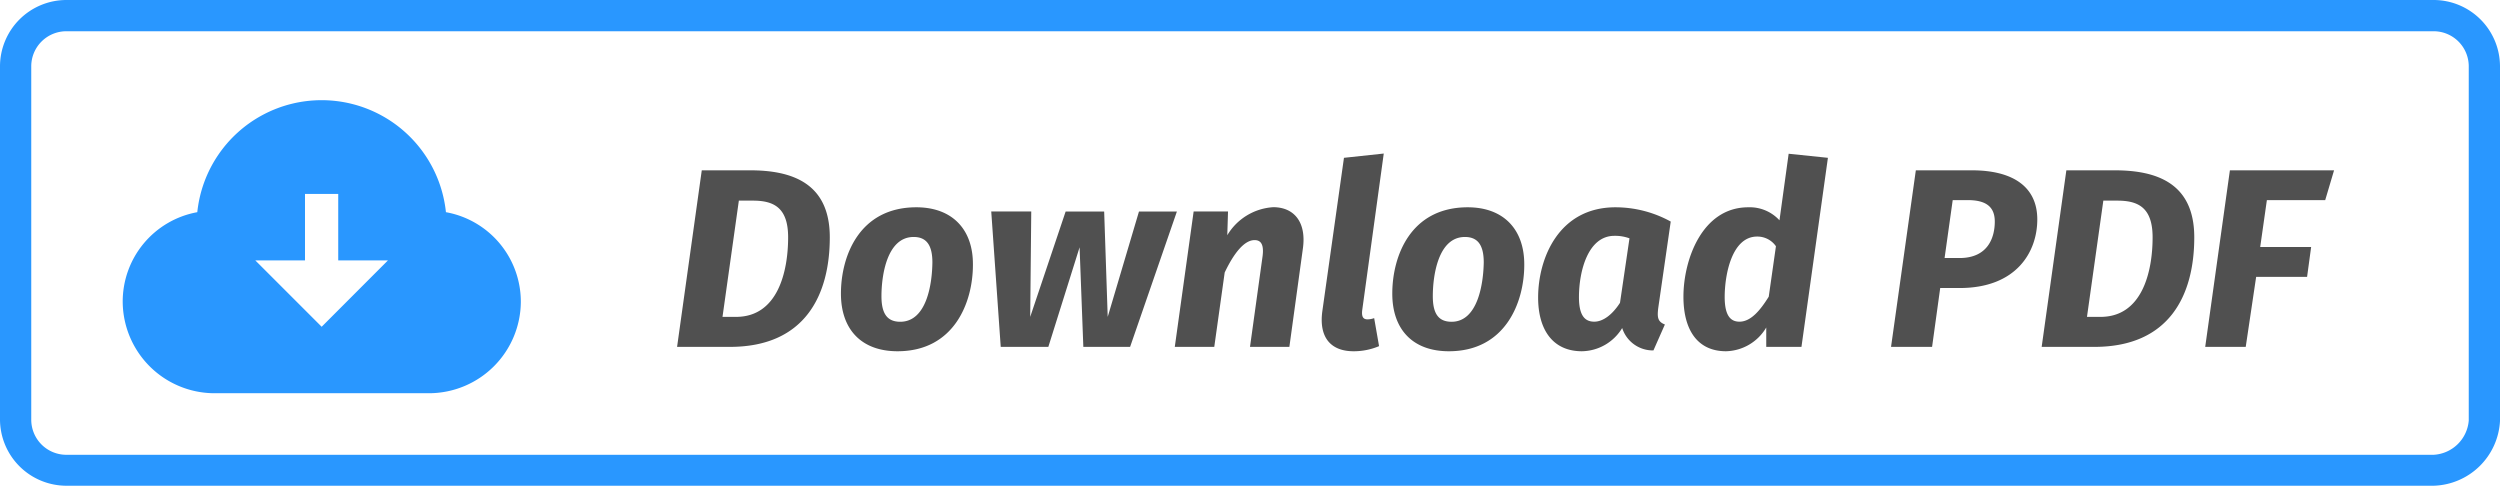 <svg xmlns="http://www.w3.org/2000/svg" viewBox="0 0 240 46.63" width="240" height="46.63"><defs><style>.b04cffdc-0604-4042-95a6-de90a463a61b{fill:#2997ff}.bbf21e76-cf58-4047-84fa-58b62416ce04{isolation:isolate}.a506b889-efaa-4ac6-98a7-6c31cc7d69d6{fill:#505050}</style></defs><g id="b7a847a3-f1ec-41b5-83eb-584e97af7659"><g id="fa73c19a-b1f6-4f0f-b0c3-9c1049c5dc14"><path d="M233.63 3A3.37 3.37 0 0 1 237 6.37v34a3.58 3.58 0 0 1-3.37 3.29H6.37A3.37 3.37 0 0 1 3 40.27V6.37A3.37 3.37 0 0 1 6.37 3h227.26m0-3H6.37A6.38 6.38 0 0 0 0 6.37v33.9a6.38 6.38 0 0 0 6.37 6.36h227.26a6.57 6.57 0 0 0 6.37-6.21V6.37A6.38 6.38 0 0 0 233.63 0z" class="b04cffdc-0604-4042-95a6-de90a463a61b"/><g class="bbf21e76-cf58-4047-84fa-58b62416ce04"><path d="M79.66 22.78c0 5.51-2.35 10.52-9.59 10.52H65l2.37-16.95H72c4 0 7.66 1.2 7.66 6.43zm-8.73-3.52l-1.57 11.16h1.3c4 0 5-4.33 5-7.64 0-2.91-1.44-3.52-3.4-3.52zm9.8 8.93c0-3.62 1.77-8.29 7.24-8.29 3.45 0 5.46 2.13 5.43 5.53 0 3.57-1.78 8.29-7.24 8.29-3.45 0-5.43-2.08-5.43-5.53zm8.78-3c0-1.71-.61-2.44-1.8-2.44-2.57 0-3.09 3.71-3.09 5.69 0 1.72.59 2.45 1.81 2.45 2.57-.01 3.06-3.73 3.08-5.71zm18.98 8.11H104l-.36-9.56-3 9.56h-4.57l-.91-13H99l-.1 10.12 3.4-10.11h3.7l.34 10.11 3-10.11h3.64zm16.58-9.39l-1.29 9.39H120l1.19-8.58c.2-1.32-.19-1.67-.75-1.67-1 0-2 1.28-2.87 3.11l-1 7.14h-3.79l1.81-13h3.3l-.07 2.28a5.53 5.53 0 0 1 4.42-2.69c2.05.01 3.2 1.5 2.83 4.02zm5.7 5.89c-.07.64.12.86.52.86a2 2 0 0 0 .63-.12l.47 2.69a6.23 6.23 0 0 1-2.45.49c-2.18 0-3.33-1.32-3-3.82l2.08-14.75 3.82-.41zm2.89-1.61c0-3.62 1.76-8.29 7.24-8.29 3.45 0 5.45 2.13 5.43 5.53 0 3.57-1.79 8.29-7.24 8.29-3.45 0-5.43-2.08-5.43-5.53zm8.78-3c0-1.71-.61-2.44-1.81-2.44-2.57 0-3.08 3.71-3.08 5.69 0 1.72.58 2.45 1.81 2.45 2.54-.01 3.05-3.73 3.08-5.71zm17.95-3.92l-1.2 8.31c-.1.86-.07 1.3.64 1.57l-1.1 2.49a3.09 3.09 0 0 1-3-2.15 4.6 4.6 0 0 1-3.87 2.23c-2.74 0-4.2-2-4.2-5.16 0-3.72 1.95-8.66 7.43-8.66a11 11 0 0 1 5.3 1.37zm-8.81 7.26c0 1.84.62 2.35 1.47 2.35s1.74-.68 2.47-1.81l.91-6.19a4 4 0 0 0-1.45-.24c-2.52 0-3.4 3.36-3.4 5.89zm23.9-13.38l-2.54 18.15h-3.38v-1.86a4.61 4.61 0 0 1-3.86 2.28c-2.71 0-4.09-2-4.09-5.24 0-3.54 1.79-8.58 6.22-8.58a3.87 3.87 0 0 1 3 1.25l.88-6.39zm-9.91 13.36c0 1.83.59 2.37 1.42 2.37 1.1 0 2-1.1 2.81-2.4l.69-4.84a2.17 2.17 0 0 0-1.81-.93c-2.42 0-3.11 3.65-3.11 5.8zm30.01-7.44c0 3.11-2 6.58-7.46 6.58h-1.86l-.78 5.65h-3.94l2.38-16.95h5.38c3.93 0 6.28 1.57 6.28 4.72zm-4.08.2c0-1.45-.88-2.06-2.6-2.06h-1.44l-.78 5.56h1.44c2.74 0 3.38-1.99 3.38-3.5zm19.15 1.51c0 5.51-2.35 10.52-9.59 10.52H196l2.37-16.95H203c4 0 7.65 1.2 7.65 6.43zm-8.73-3.52l-1.57 11.16h1.3c4 0 5-4.33 5-7.64 0-2.91-1.44-3.52-3.4-3.52zm21.3-.05h-5.6l-.64 4.5h4.89l-.39 2.87h-4.89l-1 6.72h-3.89l2.37-16.95h10z" class="a506b889-efaa-4ac6-98a7-6c31cc7d69d6"/></g><path d="M42.81 20.37a12 12 0 0 0-23.87 0A8.72 8.72 0 0 0 11.78 29a8.83 8.83 0 0 0 8.75 8.75h20.69A8.83 8.83 0 0 0 50 29a8.74 8.74 0 0 0-7.19-8.63zm-11.93 11L24.51 25h4.77v-6.38h3.19V25h4.77z" class="b04cffdc-0604-4042-95a6-de90a463a61b"/></g></g></svg>